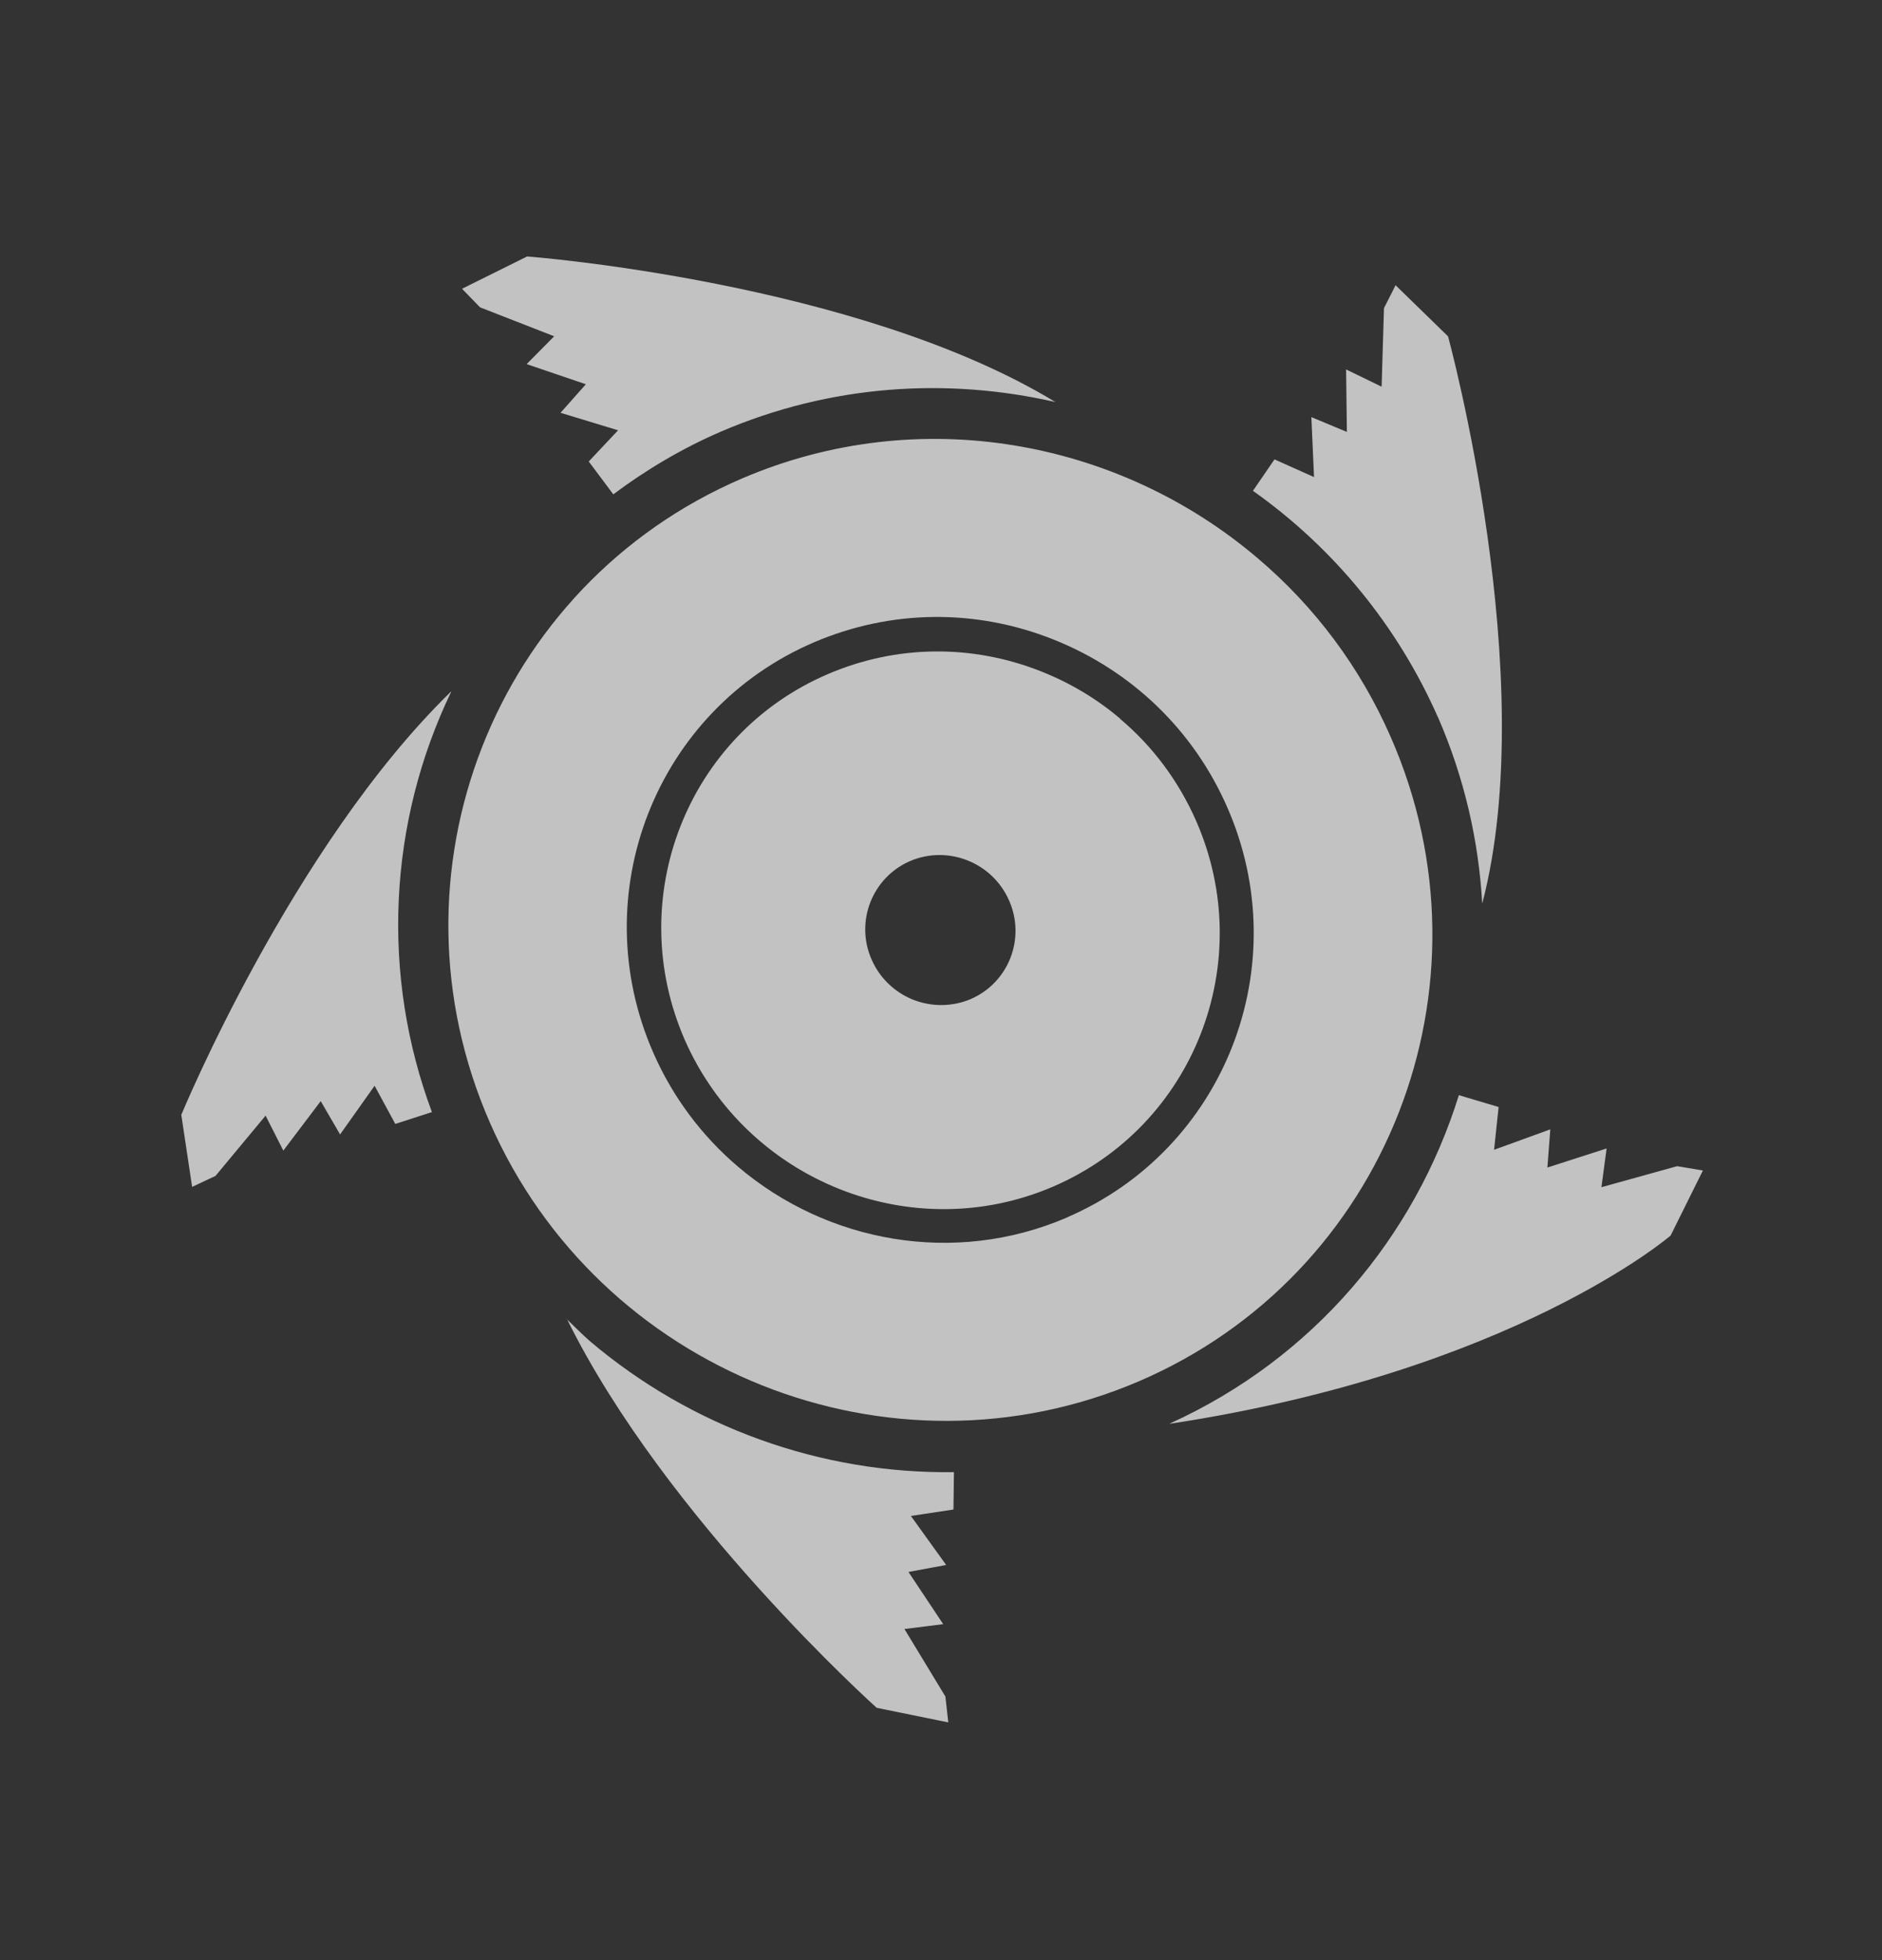 <svg width="24" height="25" viewBox="0 0 24 25" fill="none" xmlns="http://www.w3.org/2000/svg">
<rect x="0" y="0" width="24" height="25" fill="#333333" stroke="none"/>
<path d="M14.286 9.167C13.991 8.916 13.655 8.714 13.284 8.566C12.399 8.213 11.431 8.223 10.559 8.597C8.761 9.366 7.944 11.459 8.733 13.264C9.526 15.066 11.63 15.907 13.428 15.135C15.226 14.363 16.043 12.273 15.254 10.471C15.031 9.963 14.701 9.52 14.286 9.17V9.167ZM12.378 12.743C12.144 12.842 11.88 12.844 11.643 12.75C11.407 12.655 11.217 12.472 11.115 12.238C10.902 11.755 11.122 11.192 11.606 10.982C12.09 10.776 12.656 10.999 12.869 11.487C13.082 11.971 12.862 12.534 12.378 12.743ZM21.387 14.874L20.422 15.142L20.488 14.648L19.733 14.891L19.77 14.404L19.053 14.665L19.111 14.119L18.604 13.968C18.044 15.77 16.754 17.324 14.914 18.158H14.925C19.293 17.493 21.304 15.759 21.304 15.759L21.716 14.929L21.39 14.874H21.387ZM17.735 9.4C17.35 8.518 16.768 7.736 16.033 7.115C14.259 5.608 11.723 5.134 9.464 6.102C6.297 7.461 4.856 11.147 6.249 14.322C7.642 17.496 11.352 18.975 14.52 17.619C17.687 16.261 19.128 12.575 17.735 9.4ZM13.603 15.53C12.165 16.147 10.549 15.845 9.416 14.884C8.949 14.488 8.578 13.991 8.332 13.429C7.443 11.405 8.363 9.057 10.381 8.192C11.359 7.774 12.443 7.76 13.438 8.158C14.434 8.556 15.22 9.314 15.649 10.293C16.538 12.317 15.618 14.665 13.6 15.53H13.603ZM18.336 9.143C18.675 9.922 18.857 10.725 18.902 11.525C19.657 8.642 18.466 4.29 18.466 4.29L17.797 3.638L17.649 3.93L17.619 4.932L17.166 4.712L17.176 5.509L16.723 5.32L16.757 6.085L16.253 5.859L15.978 6.26C17.011 6.991 17.826 7.989 18.336 9.146V9.143ZM7.23 16.823C8.483 19.366 11.18 21.782 11.18 21.782L12.093 21.968L12.056 21.638L11.534 20.777L12.028 20.715L11.585 20.049L12.066 19.96L11.616 19.335L12.159 19.253L12.165 18.776C10.47 18.8 8.816 18.203 7.522 17.105C7.419 17.015 7.323 16.916 7.223 16.82L7.23 16.823ZM5.748 8.824C3.72 10.804 2.312 14.219 2.312 14.219L2.45 15.138L2.748 14.998L3.387 14.229L3.613 14.675L4.09 14.044L4.337 14.469L4.777 13.848L5.041 14.335L5.508 14.184C5.186 13.319 5.042 12.399 5.085 11.477C5.127 10.555 5.355 9.652 5.755 8.82L5.748 8.824ZM7.066 4.29L6.716 4.644L7.471 4.901L7.148 5.265L7.882 5.488L7.508 5.886L7.821 6.305C8.239 5.992 8.699 5.718 9.2 5.502C10.594 4.905 12.076 4.812 13.459 5.128C10.926 3.587 6.722 3.271 6.722 3.271L5.892 3.683L6.122 3.92L7.062 4.287L7.066 4.29Z" fill="white" fill-opacity="0.7"/>
</svg>

